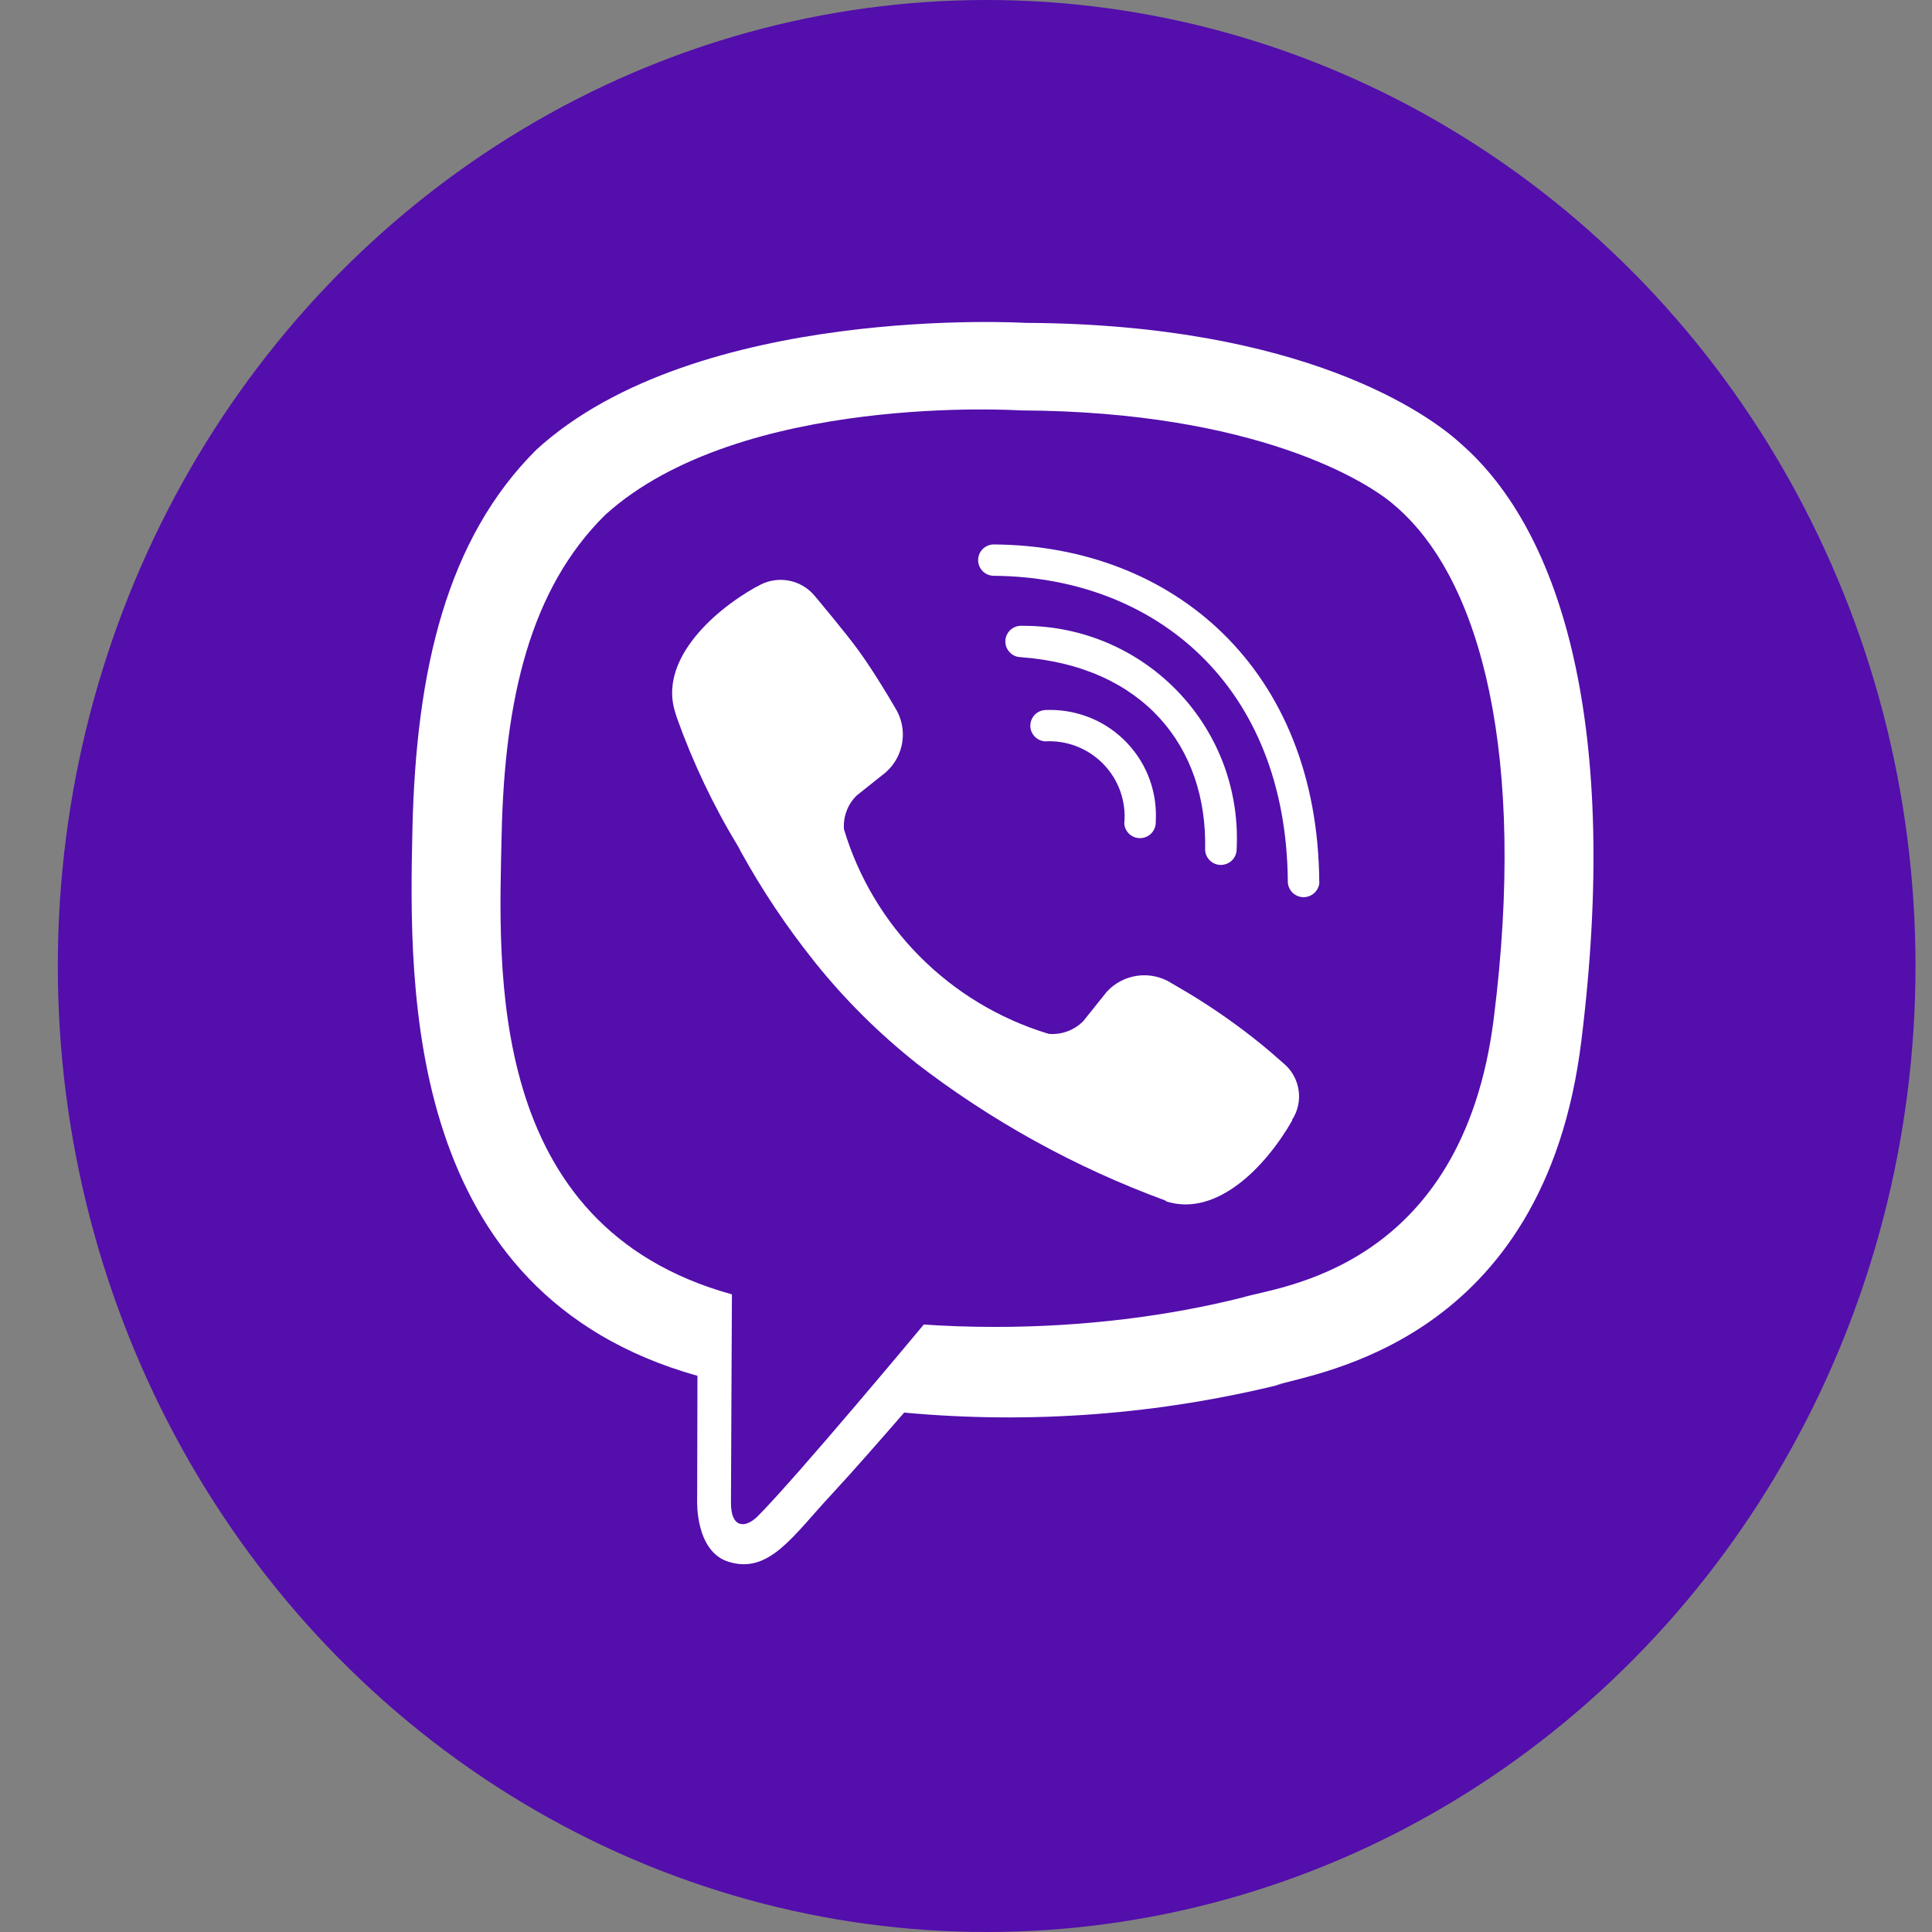 <svg width="26" height="26" viewBox="0 0 26 26" fill="none" xmlns="http://www.w3.org/2000/svg">
<rect x="0" y="0" width="26" height="26" fill="#808080" stroke="none"/>
<ellipse cx="13.278" cy="13" rx="12.5" ry="13" fill="#530EAC"/>
<path d="M19.648 5.961C19.232 5.581 17.548 4.361 13.798 4.345C13.798 4.345 9.373 4.081 7.217 6.053C6.018 7.248 5.598 8.998 5.55 11.169C5.501 13.34 5.448 17.408 9.382 18.514H9.386L9.382 20.199C9.382 20.199 9.356 20.881 9.806 21.018C10.35 21.188 10.671 20.669 11.192 20.11C11.477 19.803 11.87 19.353 12.168 19.01C13.878 19.168 15.602 19.037 17.268 18.622L17.164 18.644C17.707 18.468 20.783 18.076 21.281 14.008C21.801 9.809 21.033 7.16 19.648 5.961ZM20.103 13.702C19.679 17.097 17.187 17.313 16.729 17.459C15.728 17.712 14.58 17.857 13.397 17.857C13.057 17.857 12.72 17.846 12.387 17.822L12.432 17.825C12.432 17.825 10.728 19.872 10.198 20.404C10.024 20.576 9.834 20.562 9.837 20.218C9.837 19.993 9.85 17.419 9.85 17.419C6.519 16.499 6.712 13.033 6.751 11.223C6.791 9.413 7.132 7.926 8.147 6.927C9.972 5.278 13.729 5.523 13.729 5.523C16.904 5.536 18.424 6.49 18.777 6.809C19.947 7.809 20.543 10.199 20.103 13.701V13.702ZM15.554 11.064V11.073C15.552 11.128 15.53 11.179 15.491 11.218C15.453 11.256 15.401 11.278 15.347 11.279C15.292 11.281 15.239 11.261 15.199 11.225C15.159 11.188 15.134 11.138 15.13 11.084V11.083C15.144 10.938 15.126 10.791 15.078 10.653C15.03 10.515 14.952 10.389 14.85 10.284C14.749 10.179 14.625 10.097 14.489 10.044C14.352 9.991 14.205 9.968 14.059 9.977H14.062C14.008 9.973 13.957 9.948 13.921 9.908C13.884 9.868 13.864 9.815 13.866 9.761C13.867 9.706 13.89 9.655 13.928 9.616C13.967 9.578 14.019 9.556 14.073 9.555H14.085H14.084L14.133 9.554C14.328 9.554 14.521 9.594 14.7 9.671C14.879 9.748 15.04 9.862 15.173 10.004C15.306 10.146 15.409 10.314 15.474 10.497C15.539 10.68 15.566 10.875 15.553 11.069V11.064L15.554 11.064ZM16.218 11.434C16.251 10.049 15.383 8.965 13.736 8.844C13.707 8.843 13.679 8.837 13.653 8.825C13.627 8.813 13.604 8.796 13.585 8.774C13.565 8.753 13.551 8.729 13.541 8.702C13.532 8.675 13.528 8.646 13.53 8.618C13.532 8.589 13.54 8.561 13.553 8.536C13.566 8.511 13.584 8.488 13.606 8.47C13.628 8.452 13.654 8.438 13.681 8.43C13.708 8.422 13.737 8.419 13.766 8.422H13.765H13.777C14.168 8.422 14.555 8.502 14.914 8.656C15.273 8.811 15.596 9.037 15.864 9.32C16.133 9.604 16.34 9.939 16.474 10.305C16.607 10.672 16.664 11.061 16.641 11.45L16.642 11.443C16.638 11.496 16.614 11.547 16.574 11.584C16.534 11.62 16.481 11.64 16.427 11.64C16.373 11.639 16.321 11.618 16.282 11.58C16.243 11.542 16.22 11.491 16.218 11.437V11.431L16.218 11.434ZM17.756 11.872V11.873C17.753 11.927 17.729 11.978 17.69 12.015C17.651 12.052 17.599 12.073 17.544 12.074C17.49 12.074 17.438 12.053 17.398 12.017C17.359 11.98 17.335 11.929 17.331 11.875C17.315 9.213 15.534 7.764 13.375 7.749C13.347 7.749 13.32 7.743 13.294 7.733C13.268 7.722 13.245 7.707 13.225 7.687C13.206 7.667 13.19 7.644 13.179 7.618C13.169 7.593 13.163 7.565 13.163 7.538C13.163 7.51 13.169 7.483 13.179 7.457C13.19 7.431 13.206 7.408 13.225 7.388C13.245 7.369 13.268 7.353 13.294 7.343C13.32 7.332 13.347 7.327 13.375 7.327C15.792 7.343 17.735 9.006 17.754 11.871L17.756 11.872ZM17.389 15.074V15.08C17.035 15.7 16.373 16.386 15.692 16.167L15.686 16.157C14.471 15.712 13.333 15.083 12.31 14.292L12.339 14.313C11.83 13.91 11.368 13.451 10.963 12.945L10.95 12.928C10.582 12.467 10.255 11.977 9.97 11.461L9.942 11.406C9.605 10.853 9.326 10.266 9.108 9.656L9.087 9.588C8.868 8.909 9.552 8.249 10.178 7.897H10.184C10.308 7.818 10.456 7.788 10.6 7.811C10.744 7.834 10.875 7.91 10.967 8.023L10.968 8.024C10.968 8.024 11.374 8.507 11.548 8.746C11.711 8.968 11.931 9.324 12.045 9.523C12.131 9.658 12.166 9.82 12.144 9.978C12.122 10.137 12.044 10.283 11.924 10.39L11.924 10.391L11.531 10.704C11.47 10.763 11.422 10.835 11.393 10.914C11.363 10.994 11.351 11.079 11.358 11.163V11.161C11.552 11.807 11.903 12.395 12.38 12.874C12.856 13.352 13.443 13.707 14.09 13.906L14.119 13.914C14.204 13.92 14.288 13.908 14.368 13.878C14.447 13.849 14.518 13.802 14.578 13.742L14.892 13.35C15 13.23 15.147 13.153 15.307 13.131C15.467 13.109 15.63 13.145 15.766 13.231L15.763 13.23C16.331 13.552 16.823 13.906 17.271 14.308L17.263 14.301C17.377 14.392 17.452 14.521 17.475 14.664C17.498 14.807 17.466 14.954 17.386 15.074L17.387 15.072L17.389 15.074Z" fill="white"/>
</svg>
